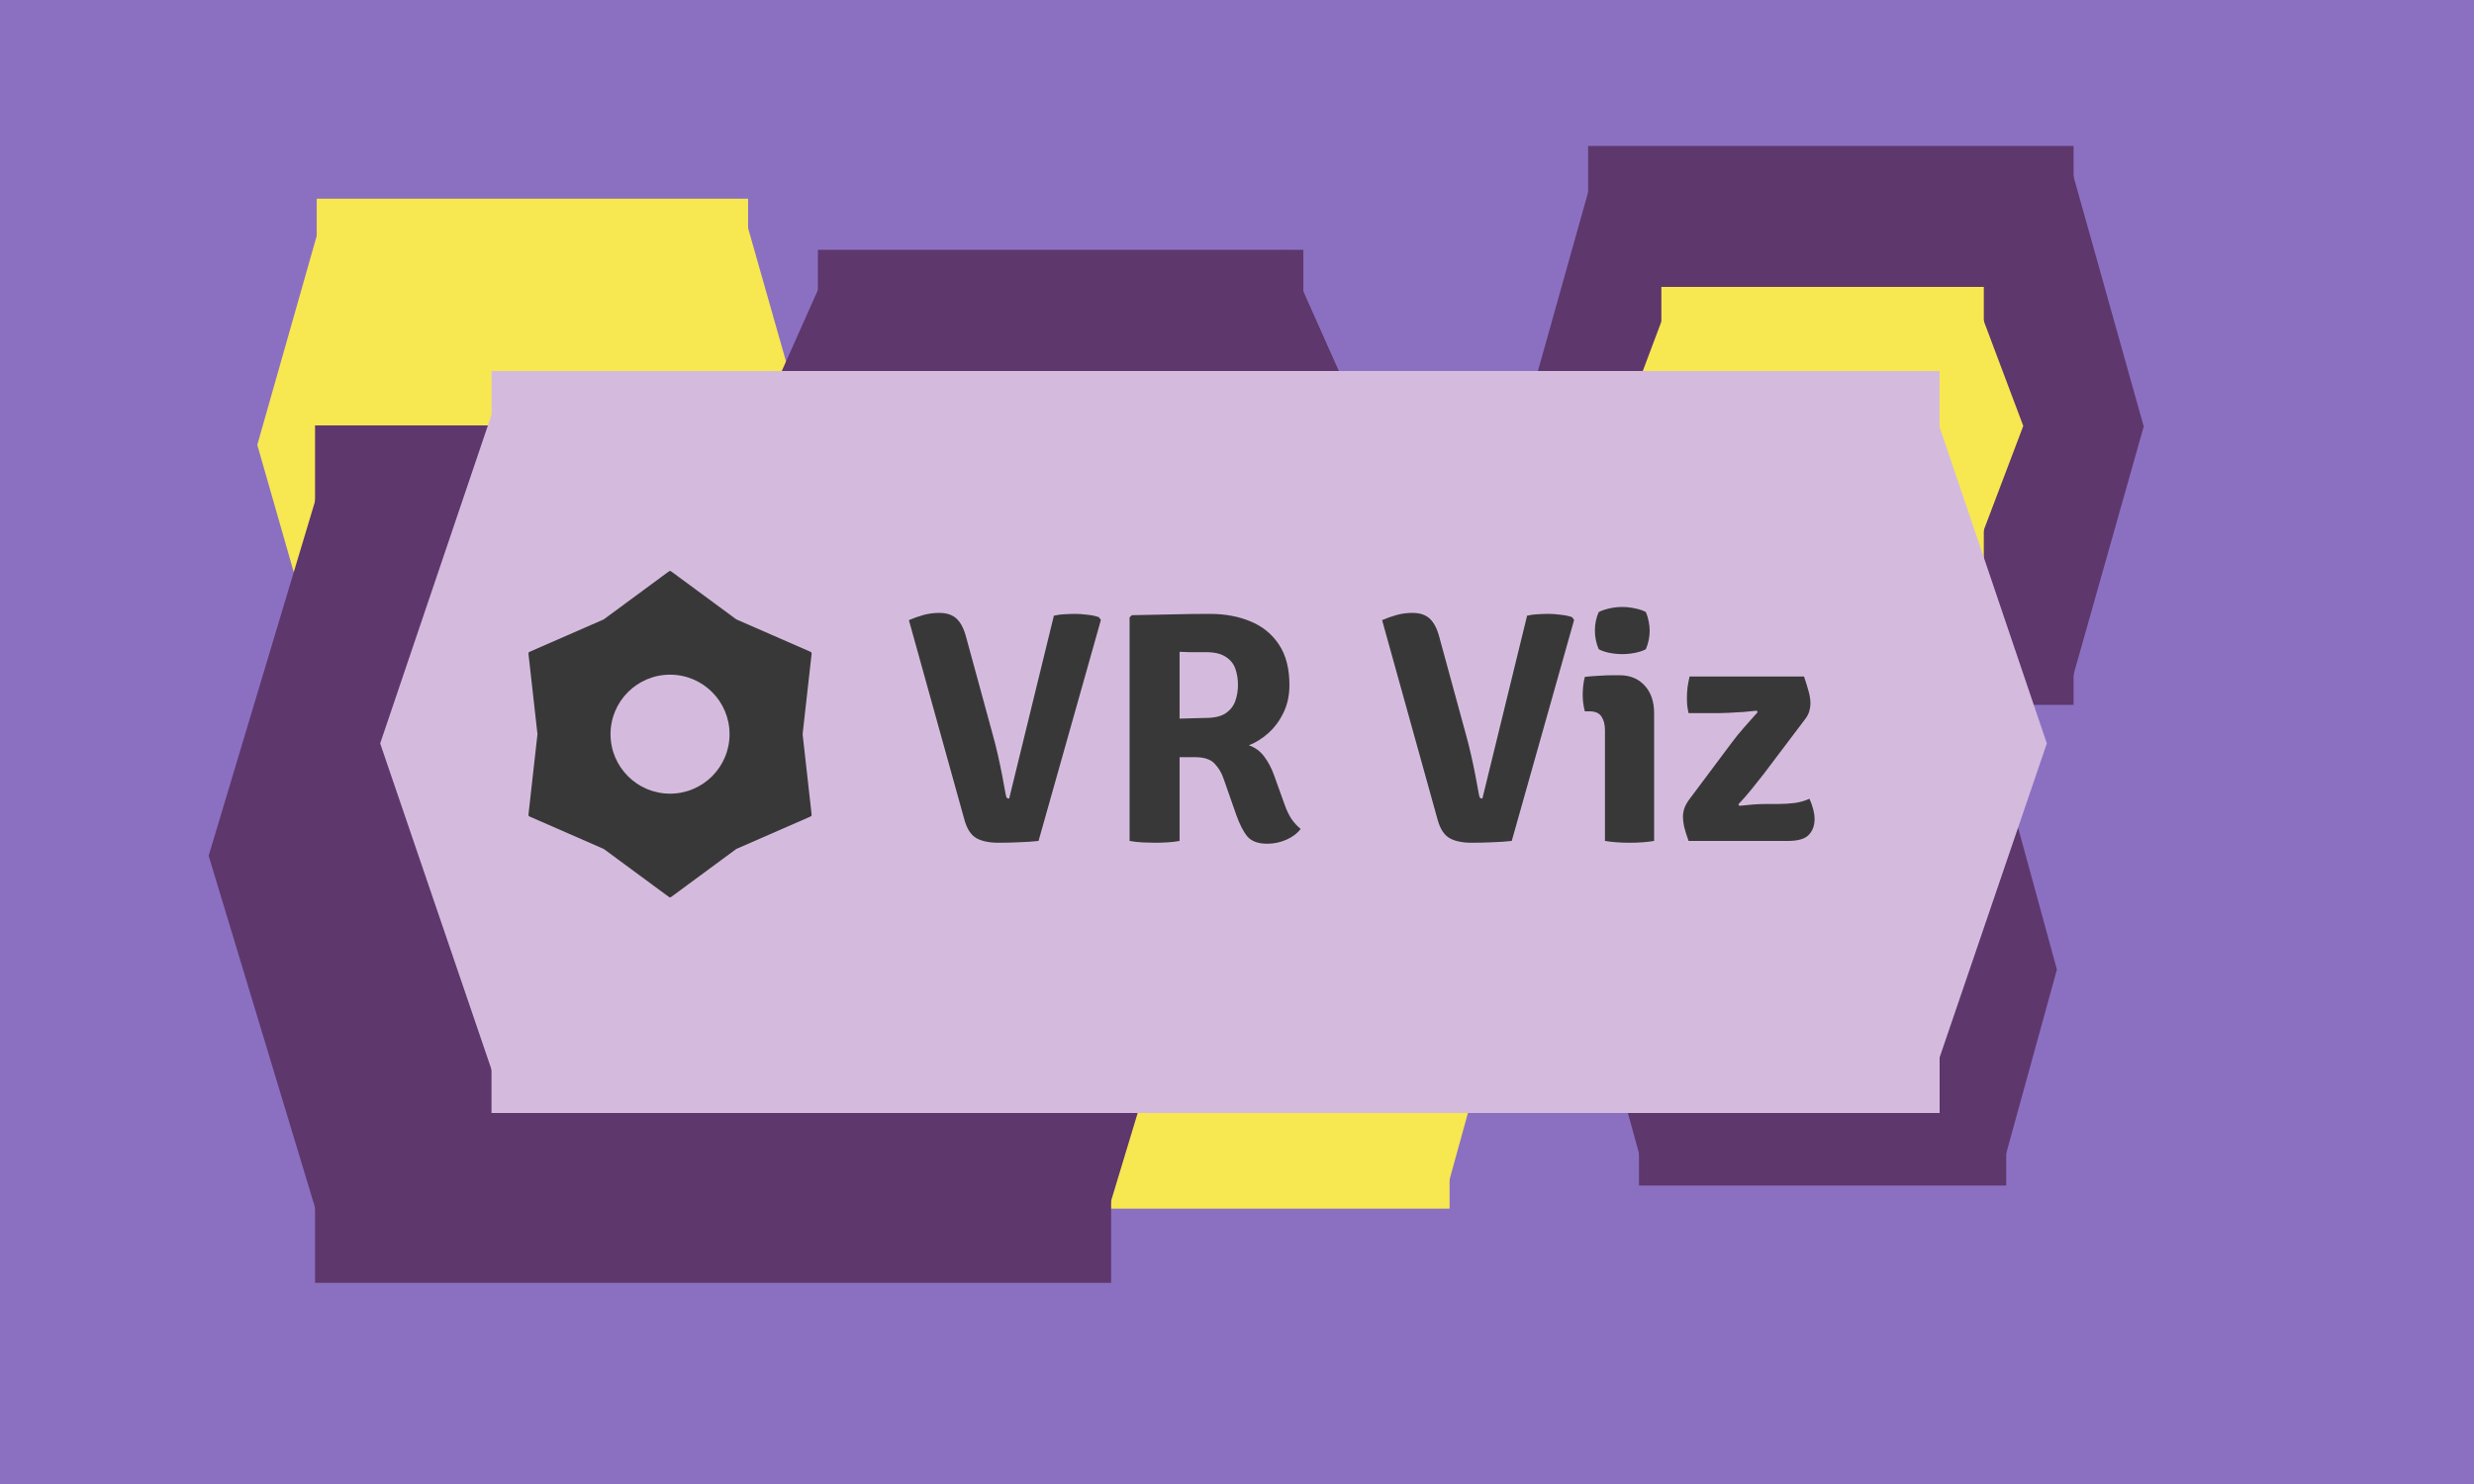 <svg width="3000" height="1800" viewBox="0 0 3000 1800" fill="none" xmlns="http://www.w3.org/2000/svg">
<rect width="3000" height="1800" fill="#8B70C2"/>
<rect x="1925.76" y="177" width="588.716" height="678" fill="#5E376D"/>
<path d="M1846 517.29L1941.52 177V855L1846 517.29Z" fill="#5E376D"/>
<path d="M2599.52 517.29L2504 177V855L2599.52 517.29Z" fill="#5E376D"/>
<rect x="1987.44" y="912" width="445.311" height="526" fill="#5E376D"/>
<path d="M1926 1176L1998.25 912V1438L1926 1176Z" fill="#5E376D"/>
<path d="M2494.25 1176L2422 912V1438L2494.25 1176Z" fill="#5E376D"/>
<rect x="1312.44" y="940" width="445.311" height="526" fill="#F7E851"/>
<path d="M1820.25 1204L1748 940V1466L1820.25 1204Z" fill="#F7E851"/>
<rect x="2014.6" y="348" width="390.968" height="336" fill="#F7E851"/>
<path d="M1967 516.639L2030.43 348V684L1967 516.639Z" fill="#F7E851"/>
<path d="M2453.43 516.639L2390 348V684L2453.43 516.639Z" fill="#F7E851"/>
<rect x="384.083" y="241" width="523.052" height="595" fill="#F7E851"/>
<path d="M312 539.632L396.865 241V836L312 539.632Z" fill="#F7E851"/>
<path d="M981.865 539.632L897 241V836L981.865 539.632Z" fill="#F7E851"/>
<rect x="991.764" y="303" width="588.716" height="427" fill="#5E376D"/>
<path d="M918 517.312L1013.52 303V730L918 517.312Z" fill="#5E376D"/>
<path d="M1653.52 517.312L1558 303V730L1653.52 517.312Z" fill="#5E376D"/>
<rect x="382.022" y="516" width="965.34" height="1040" fill="#5E376D"/>
<path d="M253 1037.98L409.627 516L409.627 1556L253 1037.98Z" fill="#5E376D"/>
<path d="M1473.9 1037.98L1317.27 516V1556L1473.9 1037.98Z" fill="#5E376D"/>
<rect x="596" y="450" width="1756" height="900" fill="#D4BBDD"/>
<path d="M461 901.712L614 450V1350L461 901.712Z" fill="#D4BBDD"/>
<path d="M2482 901.712L2329 450V1350L2482 901.712Z" fill="#D4BBDD"/>
<path d="M1277.95 746.8C1282.35 745.733 1286.81 745.133 1291.35 745C1295.88 744.733 1300.21 744.6 1304.35 744.6C1308.21 744.6 1312.81 744.933 1318.15 745.6C1323.61 746.133 1328.41 747.133 1332.55 748.6L1334.95 752L1259.35 1020C1252.28 1020.8 1244.41 1021.33 1235.75 1021.6C1227.08 1022 1218.81 1022.2 1210.95 1022.2C1199.48 1022.2 1190.48 1020.33 1183.95 1016.6C1177.41 1012.87 1172.61 1005.53 1169.55 994.6L1102.15 752.2C1107.61 749.8 1113.41 747.733 1119.55 746C1125.81 744.267 1132.28 743.4 1138.95 743.4C1148.01 743.4 1155.08 745.8 1160.15 750.6C1165.21 755.4 1169.08 763.067 1171.75 773.6L1203.95 891.6C1206.08 899.2 1208.08 907.133 1209.95 915.4C1211.81 923.533 1213.55 931.733 1215.15 940C1216.75 948.133 1218.21 956.067 1219.55 963.8C1219.95 965.933 1220.41 967.267 1220.95 967.8C1221.61 968.333 1222.55 968.6 1223.75 968.6L1277.95 746.8ZM1563.57 830.8C1563.57 843.6 1561.1 854.933 1556.17 864.8C1551.37 874.667 1545.17 882.933 1537.57 889.6C1530.1 896.133 1522.37 900.933 1514.37 904C1521.84 906.533 1528.04 911.067 1532.97 917.6C1537.9 924.133 1541.9 931.733 1544.97 940.4L1557.77 976C1560.04 982.533 1562.77 988.267 1565.97 993.2C1569.3 998 1573.04 1002.07 1577.17 1005.4C1573.44 1010.6 1567.77 1014.93 1560.17 1018.4C1552.57 1021.73 1544.77 1023.4 1536.77 1023.4C1525.7 1023.4 1517.64 1020.47 1512.57 1014.6C1507.64 1008.6 1503.1 999.733 1498.97 988L1483.77 944.6C1481.37 937.4 1477.7 931.267 1472.77 926.2C1467.97 921 1460.1 918.4 1449.17 918.4H1405.57V872.6C1410.77 872.333 1417.17 872.067 1424.77 871.8C1432.5 871.533 1439.84 871.333 1446.77 871.2C1453.7 870.933 1458.77 870.8 1461.97 870.8C1472.5 870.8 1480.57 868.933 1486.17 865.2C1491.9 861.333 1495.84 856.333 1497.97 850.2C1500.1 844.067 1501.17 837.6 1501.17 830.8C1501.17 823.6 1500.1 817 1497.97 811C1495.84 805 1491.9 800.2 1486.17 796.6C1480.57 792.867 1472.5 791 1461.97 791C1459.17 791 1456.04 791 1452.57 791C1449.1 791 1445.5 791 1441.77 791C1438.04 790.867 1434.24 790.733 1430.37 790.6V1020C1425.3 1020.93 1420.04 1021.53 1414.57 1021.8C1409.1 1022.07 1404.24 1022.2 1399.97 1022.2C1396.24 1022.2 1391.5 1022.07 1385.77 1021.8C1380.04 1021.53 1374.7 1020.93 1369.77 1020V748.8L1372.57 746.2C1389.37 745.8 1405.57 745.467 1421.17 745.2C1436.77 744.8 1452.04 744.6 1466.97 744.6C1485.5 744.6 1502.04 747.667 1516.57 753.8C1531.1 759.8 1542.57 769.2 1550.97 782C1559.37 794.667 1563.57 810.933 1563.57 830.8ZM1851.77 746.8C1856.17 745.733 1860.64 745.133 1865.17 745C1869.71 744.733 1874.04 744.6 1878.17 744.6C1882.04 744.6 1886.64 744.933 1891.97 745.6C1897.44 746.133 1902.24 747.133 1906.37 748.6L1908.77 752L1833.17 1020C1826.11 1020.8 1818.24 1021.33 1809.57 1021.6C1800.91 1022 1792.64 1022.2 1784.77 1022.2C1773.31 1022.2 1764.31 1020.33 1757.77 1016.6C1751.24 1012.87 1746.44 1005.53 1743.37 994.6L1675.97 752.2C1681.44 749.8 1687.24 747.733 1693.37 746C1699.64 744.267 1706.11 743.4 1712.77 743.4C1721.84 743.4 1728.91 745.8 1733.97 750.6C1739.04 755.4 1742.91 763.067 1745.57 773.6L1777.77 891.6C1779.91 899.2 1781.91 907.133 1783.77 915.4C1785.64 923.533 1787.37 931.733 1788.97 940C1790.57 948.133 1792.04 956.067 1793.37 963.8C1793.77 965.933 1794.24 967.267 1794.77 967.8C1795.44 968.333 1796.37 968.6 1797.57 968.6L1851.77 746.8ZM2005.8 1020C1997 1021.47 1987.07 1022.2 1976 1022.2C1965.2 1022.2 1955.27 1021.47 1946.2 1020V885.6C1946.2 878.933 1944.8 873.467 1942 869.2C1939.33 864.933 1934.47 862.8 1927.4 862.8H1921.8C1920.07 856.267 1919.2 849.533 1919.2 842.6C1919.2 839.267 1919.4 835.733 1919.8 832C1920.2 828.133 1920.87 824.467 1921.8 821C1927.67 820.333 1933.67 819.867 1939.8 819.6C1946.07 819.2 1951.27 819 1955.4 819H1963.8C1976.6 819 1986.8 823.2 1994.4 831.6C2002 839.867 2005.8 851.067 2005.8 865.2V1020ZM1934 764.8C1934 756.8 1935.53 749.333 1938.6 742.4C1941.93 740.667 1946.2 739.2 1951.4 738C1956.73 736.8 1962 736.2 1967.2 736.2C1972.27 736.2 1977.53 736.8 1983 738C1988.6 739.2 1992.87 740.667 1995.8 742.4C1997.27 745.733 1998.4 749.467 1999.2 753.6C2000 757.6 2000.4 761.333 2000.4 764.8C2000.4 772.667 1998.87 780.2 1995.8 787.4C1992.87 789.133 1988.6 790.6 1983 791.8C1977.53 792.867 1972.27 793.4 1967.2 793.4C1962 793.4 1956.67 792.867 1951.2 791.8C1945.73 790.6 1941.53 789.133 1938.6 787.4C1935.53 780.2 1934 772.667 1934 764.8ZM2099.17 901.8C2103.83 895.4 2109.23 888.733 2115.37 881.8C2121.5 874.867 2126.83 868.867 2131.37 863.8L2130.17 862C2125.37 862.533 2119.97 863.067 2113.97 863.6C2108.1 864 2102.17 864.333 2096.17 864.6C2090.3 864.867 2084.9 865 2079.97 865H2047.57C2046.9 862.067 2046.37 859 2045.97 855.8C2045.7 852.6 2045.57 849.533 2045.57 846.6C2045.57 842.2 2045.83 837.8 2046.37 833.4C2047.03 829 2047.83 824.733 2048.77 820.6H2187.57C2190.1 827.933 2192.03 834.2 2193.37 839.4C2194.7 844.467 2195.37 849.133 2195.37 853.4C2195.37 856.2 2194.9 859.267 2193.97 862.6C2193.03 865.8 2191.57 868.733 2189.57 871.4L2138.37 939.2C2133.83 945.067 2128.9 951.267 2123.57 957.8C2118.23 964.333 2113.03 970.267 2107.97 975.6L2109.17 977.4C2115.03 976.733 2120.63 976.2 2125.97 975.8C2131.43 975.4 2136.63 975.2 2141.57 975.2H2156.17C2162.7 975.2 2169.3 974.8 2175.97 974C2182.77 973.067 2188.83 971.333 2194.17 968.8C2198.3 978.133 2200.37 986.333 2200.37 993.4C2200.37 1001.4 2197.97 1007.87 2193.17 1012.8C2188.5 1017.6 2180.1 1020 2167.97 1020H2047.57C2045.03 1012.8 2043.23 1007 2042.17 1002.6C2041.23 998.067 2040.77 994.067 2040.77 990.6C2040.77 987.267 2041.37 983.8 2042.57 980.2C2043.9 976.467 2046.17 972.533 2049.37 968.4L2099.17 901.8Z" fill="#383838"/>
<path fill-rule="evenodd" clip-rule="evenodd" d="M812.5 692.526C811.842 692.526 811.27 692.948 810.127 693.791L732.485 751.019C732.305 751.152 732.215 751.219 732.118 751.274C732.021 751.33 731.919 751.375 731.714 751.465L643.332 790.09C642.029 790.659 641.378 790.944 641.05 791.513C640.721 792.082 640.8 792.789 640.958 794.201L651.699 890.055C651.724 890.277 651.736 890.388 651.736 890.5C651.736 890.612 651.724 890.723 651.699 890.945L640.958 986.799C640.8 988.211 640.721 988.918 641.05 989.487C641.378 990.056 642.029 990.341 643.332 990.91L731.714 1029.54C731.919 1029.62 732.021 1029.67 732.118 1029.73C732.215 1029.78 732.305 1029.85 732.485 1029.98L810.127 1087.21C811.27 1088.05 811.842 1088.47 812.5 1088.47C813.157 1088.47 813.729 1088.05 814.873 1087.21L892.515 1029.98L892.516 1029.98C892.695 1029.85 892.785 1029.78 892.882 1029.73C892.979 1029.67 893.081 1029.62 893.286 1029.54L981.668 990.91C982.97 990.341 983.621 990.056 983.95 989.487C984.279 988.918 984.2 988.211 984.042 986.799L973.301 890.945L973.301 890.944C973.276 890.722 973.264 890.611 973.264 890.5C973.264 890.389 973.276 890.278 973.301 890.056L973.301 890.055L984.042 794.201C984.2 792.789 984.279 792.082 983.95 791.513C983.621 790.944 982.97 790.659 981.668 790.09L893.286 751.465C893.081 751.375 892.979 751.33 892.882 751.274C892.785 751.219 892.695 751.152 892.515 751.019L814.873 693.791C813.729 692.948 813.157 692.526 812.5 692.526ZM812.5 962.667C852.356 962.667 884.667 930.357 884.667 890.5C884.667 850.643 852.356 818.333 812.5 818.333C772.643 818.333 740.333 850.643 740.333 890.5C740.333 930.357 772.643 962.667 812.5 962.667Z" fill="#383838"/>
</svg>

